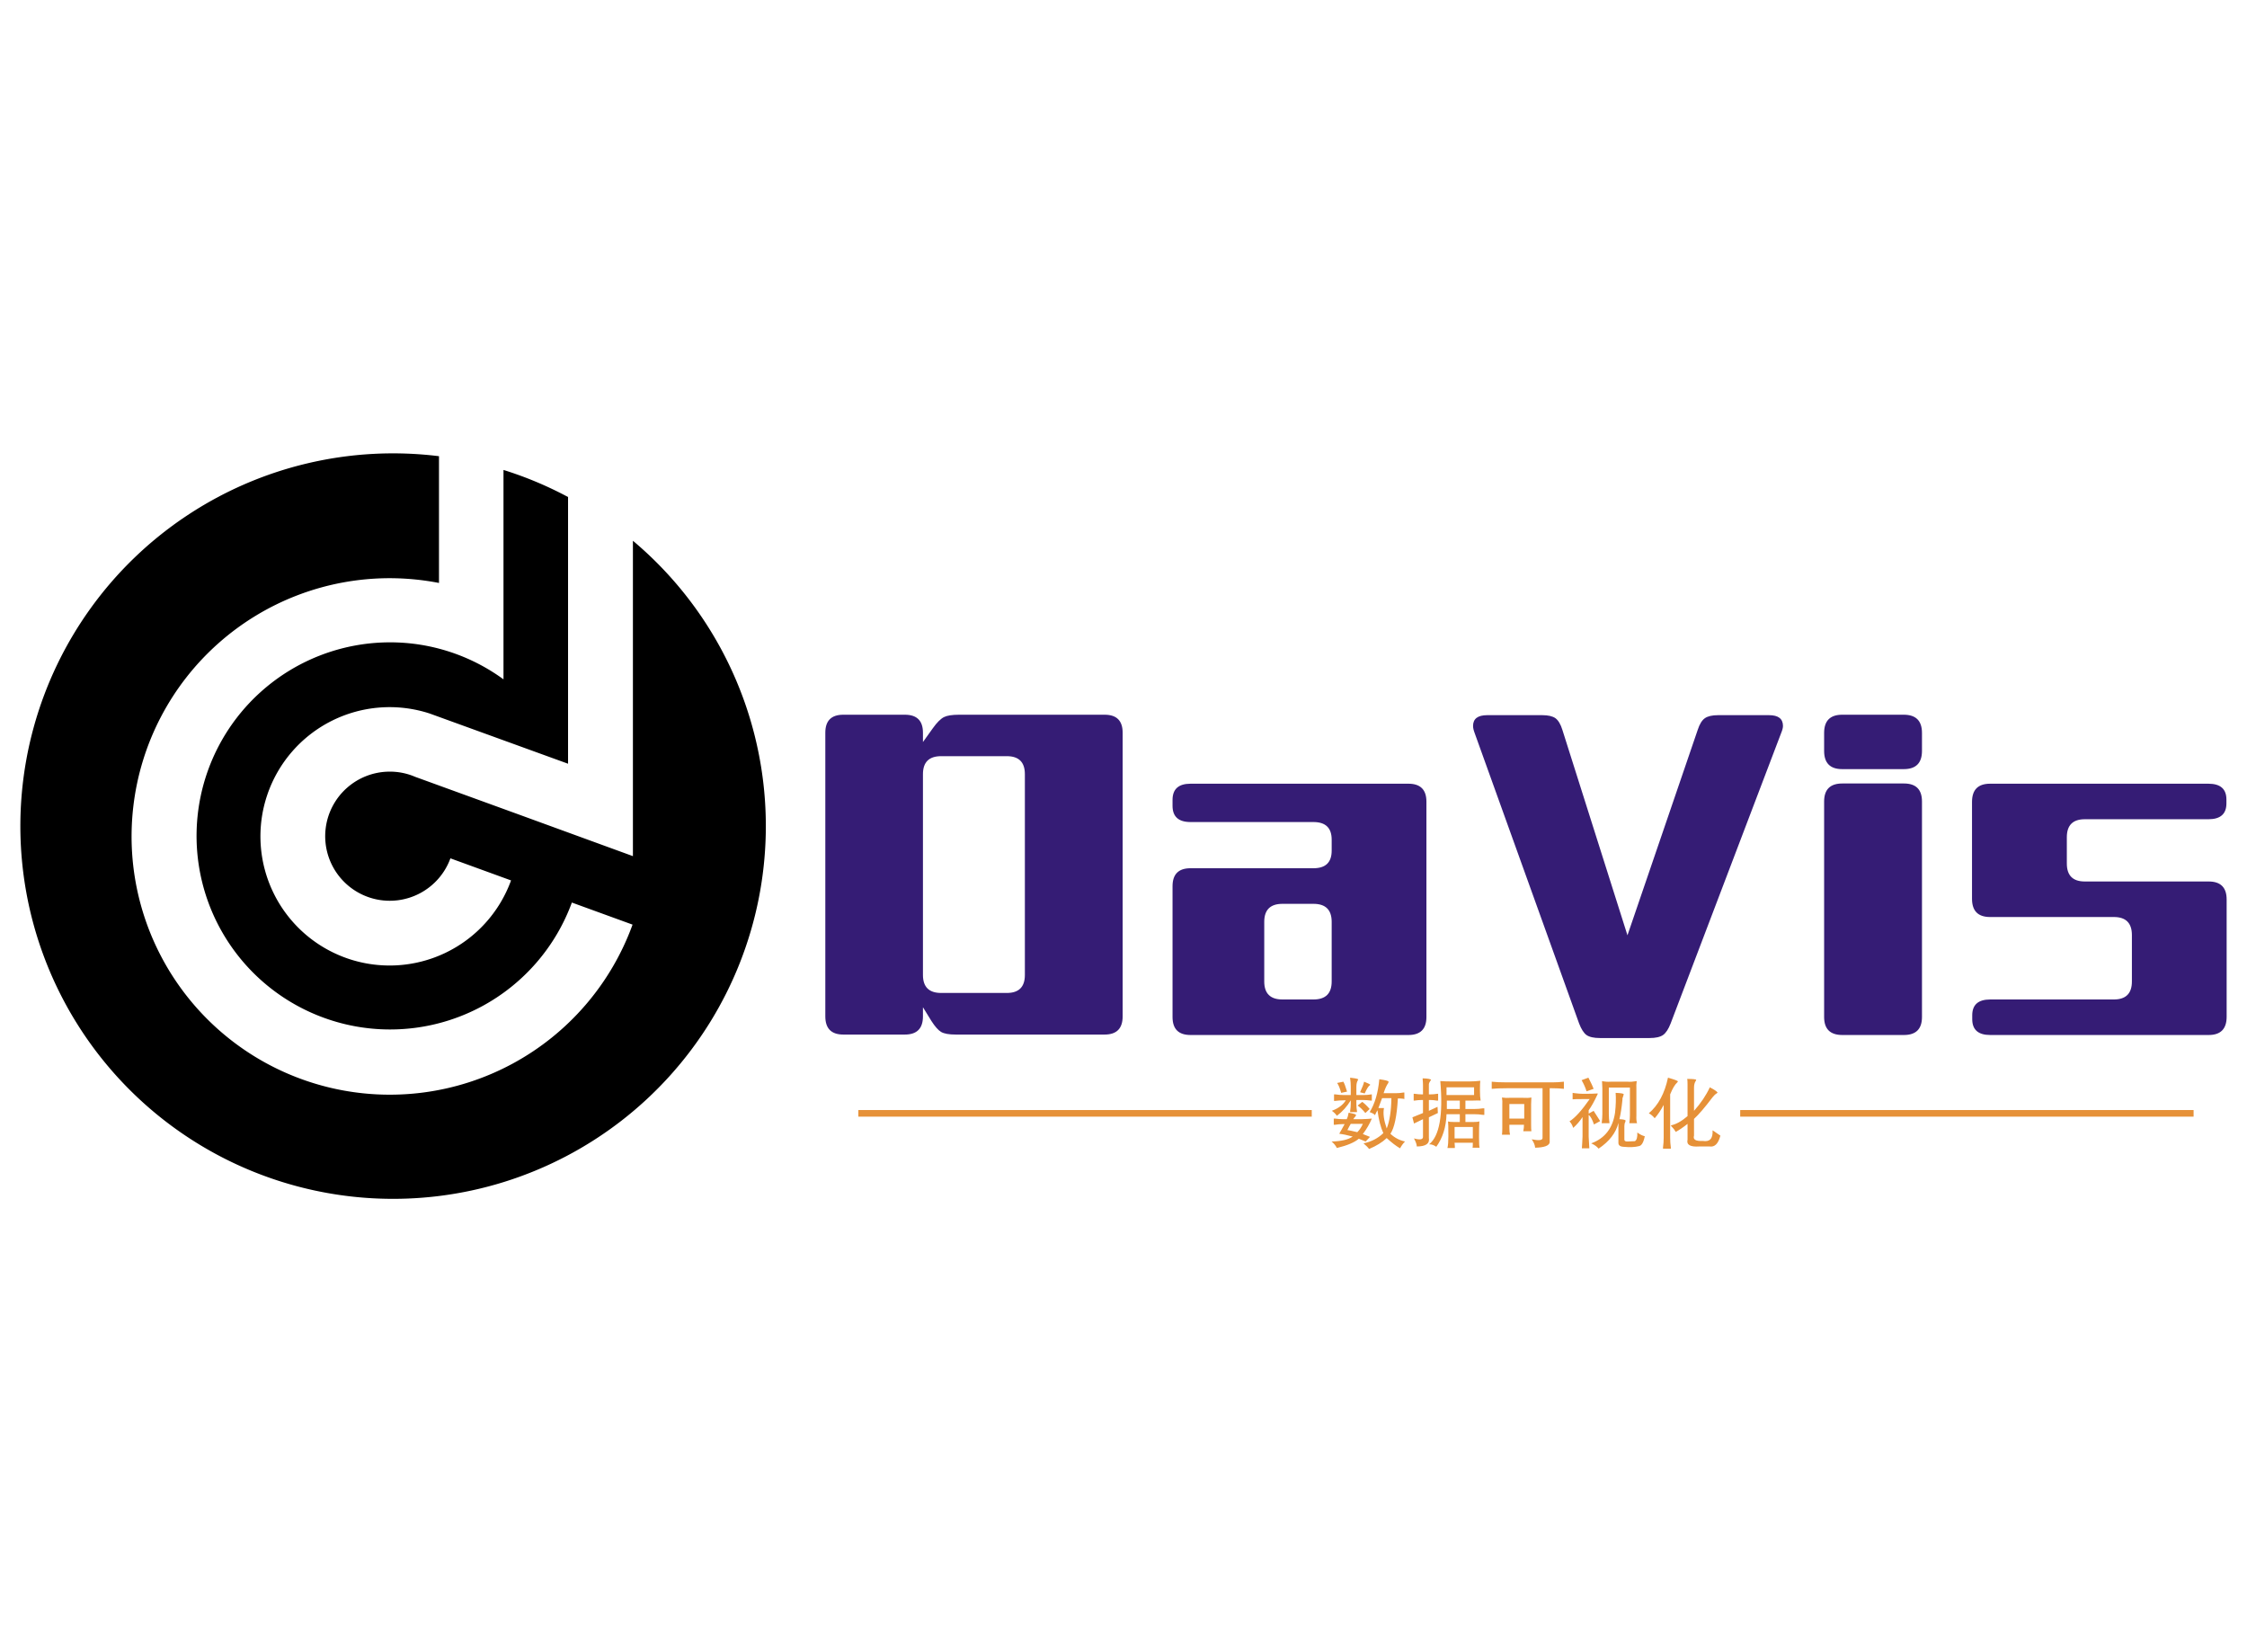 <svg data-v-2cb57da0="" version="1.0" xmlns="http://www.w3.org/2000/svg" xmlns:xlink="http://www.w3.org/1999/xlink" width="100%" height="100%" viewBox="0 0 340 250" preserveAspectRatio="xMidYMid meet" color-interpolation-filters="sRGB" style="margin: auto;"><rect data-v-2cb57da0="" x="0" y="0" width="100%" height="100%" fill="#FFFFFF" fill-opacity="1" class="background"></rect> <rect data-v-2cb57da0="" x="0" y="0" width="100%" height="100%" fill="url(#watermark)" fill-opacity="1" class="watermarklayer"></rect> <g data-v-2cb57da0="" fill="#351C75" class="icon-text-wrapper icon-svg-group iconsvg" transform="translate(3.081,68.6)"><g class="iconsvg-imagesvg" transform="translate(0,0)"><g><rect fill="#351C75" fill-opacity="0" stroke-width="2" x="0" y="0" width="112.8" height="112.8" class="image-rect"></rect> <svg filter="url(#colors2341417379)" x="0" y="0" width="112.8" height="112.8" filtersec="colorsf9654581112" class="image-svg-svg primary" style="overflow: visible;"><svg xmlns="http://www.w3.org/2000/svg" viewBox="0.058 0.023 125.28 125.28"><g><g><path d="M103 14.71v53L83.51 60.6 66.4 54.38a10.71 10.71 0 0 0-4.24-.87 10.85 10.85 0 1 0 10.17 14.57l10.19 3.71a21.71 21.71 0 1 1-13.68-28.05l23.26 8.44V7.36a62.16 62.16 0 0 0-10.85-4.55V38a32.29 32.29 0 0 0-19.09-6.22 32.53 32.53 0 1 0 30.58 43.73l10.2 3.71A43.4 43.4 0 1 1 62.16 21a44 44 0 0 1 8.25.8V.5A62.64 62.64 0 1 0 103 14.71z" fill="#000000"></path></g></g></svg></svg> <defs><filter id="colors2341417379"><feColorMatrix type="matrix" values="0 0 0 0 0.043  0 0 0 0 0.324  0 0 0 0 0.578  0 0 0 1 0" class="icon-fecolormatrix"></feColorMatrix></filter> <filter id="colorsf9654581112"><feColorMatrix type="matrix" values="0 0 0 0 0.996  0 0 0 0 0.996  0 0 0 0 0.996  0 0 0 1 0" class="icon-fecolormatrix"></feColorMatrix></filter> <filter id="colorsb9121396715"><feColorMatrix type="matrix" values="0 0 0 0 0  0 0 0 0 0  0 0 0 0 0  0 0 0 1 0" class="icon-fecolormatrix"></feColorMatrix></filter></defs></g></g> <g transform="translate(121.8,39.546)"><g data-gra="path-name" fill-rule="" class="tp-name iconsvg-namesvg" transform="translate(0,0)"><g transform="scale(1.12)"><g><path d="M16.85-38.85L16.85-37.59 18.19-39.46Q19.01-40.61 19.69-40.96L19.69-40.96Q20.33-41.28 21.74-41.28L21.74-41.28 41.4-41.28Q43.83-41.28 43.83-38.85L43.83-38.85 43.83-0.53Q43.83 1.93 41.4 1.93L41.4 1.93 21.27 1.93Q19.92 1.93 19.31 1.58L19.31 1.58Q18.72 1.23 17.99 0.09L17.99 0.09 16.85-1.76 16.85-0.53Q16.85 1.93 14.41 1.93L14.41 1.93 6.09 1.93Q3.66 1.93 3.66-0.53L3.66-0.53 3.66-38.85Q3.66-41.28 6.09-41.28L6.09-41.28 14.41-41.28Q16.85-41.28 16.85-38.85L16.85-38.85ZM16.85-33.25L16.85-33.25 16.85-6.12Q16.85-3.69 19.31-3.69L19.31-3.69 28.18-3.69Q30.62-3.69 30.62-6.12L30.62-6.12 30.62-33.25Q30.62-35.68 28.18-35.68L28.18-35.68 19.31-35.68Q16.85-35.68 16.85-33.25ZM82.44 1.99L82.44 1.99 53 1.99Q50.57 1.99 50.57-0.44L50.57-0.44 50.57-18.11Q50.57-20.54 53-20.54L53-20.54 69.61-20.54Q72.07-20.54 72.07-22.91L72.07-22.91 72.07-24.4Q72.07-26.78 69.61-26.78L69.61-26.78 53-26.78Q50.57-26.78 50.57-28.97L50.57-28.97 50.57-29.77Q50.57-31.96 53-31.96L53-31.96 82.44-31.96Q84.87-31.96 84.87-29.53L84.87-29.53 84.87-0.44Q84.87 1.99 82.44 1.99ZM69.61-15.73L69.61-15.73 65.42-15.73Q62.96-15.73 62.96-13.3L62.96-13.3 62.96-5.24Q62.96-2.81 65.42-2.81L65.42-2.81 69.61-2.81Q72.07-2.81 72.07-5.24L72.07-5.24 72.07-13.3Q72.07-15.73 69.61-15.73ZM103.24-39.23L112.03-11.48 121.52-39.23Q121.9-40.4 122.49-40.81L122.49-40.81Q123.08-41.22 124.28-41.22L124.28-41.22 131.16-41.22Q133.04-41.22 133.04-39.76L133.04-39.76Q133.04-39.4 132.8-38.82L132.8-38.82 117.86 0.44Q117.42 1.58 116.84 1.99L116.84 1.99Q116.25 2.4 115.02 2.4L115.02 2.4 108.31 2.4Q107.08 2.4 106.49 1.99L106.49 1.99Q105.94 1.58 105.5 0.44L105.5 0.44 91.38-38.82Q91.17-39.38 91.17-39.76L91.17-39.76Q91.17-41.22 93.08-41.22L93.08-41.22 100.52-41.22Q101.72-41.22 102.3-40.81L102.3-40.81Q102.89-40.37 103.24-39.23L103.24-39.23ZM141.06-31.99L141.06-31.99 149.38-31.99Q151.82-31.99 151.82-29.56L151.82-29.56 151.82-0.44Q151.82 1.99 149.38 1.99L149.38 1.99 141.06 1.99Q138.6 1.99 138.6-0.44L138.6-0.44 138.6-29.56Q138.6-31.99 141.06-31.99ZM141.04-41.28L141.04-41.28 149.36-41.28Q151.82-41.28 151.82-38.82L151.82-38.82 151.82-36.39Q151.82-33.93 149.36-33.93L149.36-33.93 141.04-33.93Q138.6-33.93 138.6-36.39L138.6-36.39 138.6-38.82Q138.6-41.28 141.04-41.28ZM177.74-13.95L177.74-13.95 161.02-13.95Q158.58-13.95 158.58-16.41L158.58-16.41 158.58-29.5Q158.58-31.96 161.02-31.96L161.02-31.96 190.52-31.96Q192.95-31.96 192.95-29.82L192.95-29.82 192.95-29.3Q192.95-27.16 190.52-27.16L190.52-27.16 173.82-27.16Q171.39-27.16 171.39-24.73L171.39-24.73 171.39-21.18Q171.39-18.75 173.82-18.75L173.82-18.75 190.55-18.75Q192.98-18.75 192.98-16.32L192.98-16.32 192.98-0.47Q192.98 1.99 190.55 1.99L190.55 1.99 161.04 1.99Q158.61 1.99 158.61-0.15L158.61-0.15 158.61-0.67Q158.61-2.81 161.04-2.81L161.04-2.81 177.74-2.81Q180.18-2.81 180.18-5.24L180.18-5.24 180.18-11.51Q180.18-13.95 177.74-13.95Z" transform="translate(-3.66, 41.28)"></path></g> <!----> <!----> <!----> <!----> <!----> <!----> <!----></g></g> <g data-gra="path-slogan" fill-rule="" class="tp-slogan iconsvg-slogansvg" fill="#E69138" transform="translate(5,54.922)"><rect x="0" height="1" y="4.895" width="68.604"></rect> <rect height="1" y="4.895" width="68.604" x="133.434"></rect> <g transform="translate(71.604,0)"><g transform="scale(1)"><path d="M3.14-9.66L3.14-9.66Q4.08-9.56 4.36-9.42L4.36-9.42Q4.36-9.38 4.31-9.28L4.31-9.28Q4.08-8.91 4.08-8.30L4.08-8.30L4.08-7.03L5.06-7.03Q5.81-7.03 6.33-7.13L6.33-7.13Q6.42-7.13 6.42-7.13L6.42-7.13L6.42-6.19Q6.42-6.19 6.28-6.19L6.28-6.19Q5.67-6.28 5.02-6.28L5.02-6.28L4.08-6.28L4.08-5.72Q4.08-5.06 4.17-4.59L4.17-4.59Q4.17-4.50 4.17-4.45L4.17-4.45L3.14-4.45Q3.14-4.50 3.14-4.64L3.14-4.64Q3.23-5.20 3.23-5.72L3.23-5.72L3.23-6.23Q2.39-4.83 1.13-3.89L1.13-3.89Q0.89-4.27 0.38-4.64L0.38-4.64Q0.38-4.64 0.47-4.69L0.47-4.69Q1.83-5.20 2.48-6.23L2.48-6.23L2.16-6.23Q1.55-6.23 0.84-6.14L0.84-6.14Q0.75-6.14 0.70-6.14L0.70-6.14L0.70-7.13Q0.75-7.13 0.89-7.13L0.89-7.13Q1.59-7.03 2.16-7.03L2.16-7.03L3.23-7.03L3.23-8.30Q3.23-8.95 3.14-9.52L3.14-9.52Q3.14-9.61 3.14-9.66ZM7.55-9.42L7.55-9.42Q8.95-9.23 8.95-9.05L8.95-9.05Q8.95-9 8.91-8.86L8.91-8.86Q8.53-8.34 8.20-7.31L8.20-7.31L10.03-7.31Q10.64-7.31 11.20-7.41L11.20-7.41Q11.30-7.41 11.34-7.41L11.34-7.41L11.34-6.42Q11.30-6.42 11.16-6.47L11.16-6.47Q10.73-6.52 10.36-6.52L10.36-6.52Q10.13-2.48 9.23-1.17L9.23-1.17Q10.17-0.28 11.44 0L11.44 0Q11.02 0.42 10.69 1.03L10.69 1.03Q9.80 0.52 8.67-0.52L8.67-0.52Q7.69 0.42 6 1.13L6 1.13Q5.77 0.80 5.16 0.28L5.16 0.28Q6.94-0.09 8.16-1.27L8.16-1.27Q7.55-2.58 7.27-4.73L7.27-4.73Q7.08-4.41 6.89-3.98L6.89-3.98Q6.75-4.22 6.09-4.45L6.09-4.45Q7.27-6.33 7.55-9.42ZM1.17-8.86L2.11-9.05Q2.34-8.67 2.67-7.55L2.67-7.55L1.78-7.36Q1.50-8.39 1.17-8.86L1.17-8.86ZM5.25-9.05L5.25-9.05Q6.09-8.72 6.19-8.58L6.19-8.58Q6.19-8.58 6.14-8.53L6.14-8.53Q5.81-8.34 5.34-7.27L5.34-7.27L4.64-7.45Q5.16-8.58 5.25-9.05ZM9.38-6.56L9.38-6.56L7.97-6.56Q7.73-5.91 7.41-5.06L7.41-5.06L8.25-5.06Q8.25-5.06 8.25-5.02L8.25-5.02Q8.02-3.84 8.67-1.97L8.67-1.97Q9.33-3.61 9.38-6.56ZM4.27-5.44L4.97-6Q5.53-5.58 6.09-4.92L6.09-4.92L5.44-4.31Q4.83-5.06 4.27-5.44L4.27-5.44ZM2.91-4.36L2.91-4.36Q3.98-4.17 4.03-4.03L4.03-4.03Q4.03-3.94 3.94-3.80L3.94-3.80Q3.75-3.61 3.61-3.38L3.61-3.38L4.92-3.38Q5.16-3.38 5.81-3.42L5.81-3.42Q6.19-3.47 6.42-3.47L6.42-3.47Q5.91-2.25 5.06-1.13L5.06-1.13Q5.53-0.94 6.14-0.70L6.14-0.70L5.48 0Q5.11-0.14 4.45-0.42L4.45-0.42Q3.47 0.42 1.13 0.98L1.13 0.98Q0.84 0.42 0.33 0L0.33 0Q2.53-0.05 3.52-0.75L3.52-0.75Q2.30-1.08 1.50-1.17L1.50-1.17Q1.50-1.22 1.78-1.69L1.78-1.69Q2.16-2.34 2.30-2.63L2.30-2.63L1.97-2.63Q1.41-2.63 0.84-2.53L0.84-2.53Q0.70-2.53 0.66-2.53L0.66-2.53L0.66-3.47Q0.70-3.47 0.84-3.47L0.84-3.47Q1.50-3.38 2.02-3.38L2.02-3.38L2.63-3.38Q2.81-3.75 2.91-4.36ZM5.06-2.67L5.06-2.67L3.23-2.67Q3-2.30 2.72-1.73L2.72-1.73Q2.86-1.69 3.23-1.64L3.23-1.64Q3.98-1.45 4.22-1.41L4.22-1.41Q4.73-1.92 5.06-2.67ZM14.11-9.56L14.11-9.56Q15.28-9.52 15.38-9.33L15.38-9.33Q15.38-9.28 15.28-9.19L15.28-9.19Q15.05-8.86 15.05-8.63L15.05-8.63L15.05-7.13L15.28-7.13Q15.80-7.13 16.31-7.22L16.31-7.22Q16.41-7.22 16.45-7.22L16.45-7.22L16.45-6.19Q16.41-6.19 16.22-6.19L16.22-6.19Q15.70-6.28 15.28-6.28L15.28-6.28L15.05-6.28L15.05-4.64L16.36-5.25L16.41-4.31L15.05-3.66L15.05-0.56Q15.28 0.75 13.22 0.75L13.22 0.75Q13.22 0.33 12.84-0.38L12.84-0.38Q12.80-0.47 12.80-0.47L12.80-0.47Q14.16-0.09 14.16-0.70L14.16-0.70L14.16-3.38L12.80-2.72L12.56-3.66L14.16-4.31L14.16-6.28L13.97-6.28Q13.45-6.28 12.89-6.19L12.89-6.19Q12.80-6.19 12.75-6.19L12.75-6.19L12.75-7.22Q12.80-7.22 12.89-7.22L12.89-7.22Q13.50-7.13 13.97-7.13L13.97-7.13L14.16-7.13L14.16-8.48Q14.16-8.91 14.11-9.42L14.11-9.42Q14.11-9.52 14.11-9.56ZM22.83-9.19L22.83-9.19Q22.78-8.91 22.78-7.73L22.78-7.73Q22.78-6.75 22.88-6.19L22.88-6.19Q22.69-6.23 21.70-6.19L21.70-6.19L20.58-6.19L20.58-4.92L21.98-4.92Q22.55-4.92 23.25-5.02L23.25-5.02Q23.39-5.02 23.44-5.02L23.44-5.02L23.44-4.03Q23.39-4.03 23.25-4.03L23.25-4.03Q22.59-4.13 21.94-4.13L21.94-4.13L20.58-4.13L20.58-2.95L21.75-2.95Q22.50-2.95 22.69-3.05L22.69-3.05Q22.64-2.39 22.64-0.66L22.64-0.66Q22.64 0.75 22.73 0.94L22.73 0.94L21.66 0.94Q21.70 0.89 21.70 0.19L21.70 0.19L18.94 0.19Q18.94 0.38 18.98 0.75L18.98 0.75Q18.98 0.94 18.98 0.98L18.98 0.98L17.86 0.98Q18 0.42 18-0.80L18-0.80Q18-2.77 17.95-3.05L17.95-3.05Q18.09-2.95 18.89-2.95L18.89-2.95L19.73-2.95L19.73-4.13L17.72-4.13Q17.63-1.22 16.17 0.80L16.17 0.80Q15.66 0.42 15.09 0.42L15.09 0.42Q17.44-1.45 16.78-9.14L16.78-9.14Q16.78-9.14 16.88-9.14L16.88-9.14Q17.53-9.09 18.33-9.09L18.33-9.09L21.23-9.09Q22.03-9.09 22.83-9.19ZM21.89-8.20L17.72-8.20L17.72-7.03L21.89-7.03L21.89-8.20ZM19.73-6.19L17.77-6.19L17.77-4.92L19.73-4.92L19.73-6.19ZM21.70-2.20L18.94-2.20L18.94-0.47L21.70-0.47L21.70-2.20ZM24.56-7.97L24.56-9.05Q25.41-8.95 26.81-8.95L26.81-8.95L33.75-8.95Q34.55-8.95 35.48-9.05L35.48-9.05L35.48-7.97Q34.73-8.06 33.75-8.06L33.75-8.06L33.33-8.06L33.33 0.14Q33.19 0.89 31.13 0.94L31.13 0.94Q31.08 0.33 30.61-0.33L30.61-0.33Q32.30 0 32.25-0.56L32.25-0.56L32.25-8.06L26.81-8.06Q25.41-8.06 24.56-7.97L24.56-7.97ZM29.48-5.67L27.23-5.67L27.23-3.47L29.48-3.47L29.48-5.67ZM26.11-6.66L26.11-6.66Q26.77-6.56 27.23-6.61L27.23-6.61L29.30-6.61Q30-6.56 30.56-6.66L30.56-6.66Q30.52-6.05 30.52-5.63L30.52-5.63L30.52-2.48Q30.52-1.88 30.56-1.55L30.56-1.55L29.34-1.55Q29.34-1.59 29.34-1.59L29.34-1.59Q29.44-2.06 29.44-2.53L29.44-2.53L27.23-2.53L27.23-2.11Q27.23-1.41 27.33-1.03L27.33-1.03L26.11-1.03Q26.16-1.41 26.16-1.97L26.16-1.97L26.16-5.63Q26.20-6.05 26.11-6.66ZM38.16-9.28L39.19-9.66Q39.33-9.42 39.70-8.63L39.70-8.63Q39.89-8.16 39.98-7.97L39.98-7.97L38.91-7.59Q38.63-8.48 38.16-9.28L38.16-9.28ZM43.31-7.36L43.31-7.36Q44.58-7.31 44.53-7.13L44.53-7.13Q44.53-7.08 44.48-6.94L44.48-6.94Q44.39-6.70 44.34-6.52L44.34-6.52Q44.34-6.47 44.34-6.33L44.34-6.33Q44.16-4.50 43.88-3.38L43.88-3.38Q44.86-3.33 44.81-3.14L44.81-3.14Q44.81-3.09 44.77-2.95L44.77-2.95Q44.63-2.72 44.63-2.34L44.63-2.34L44.63-0.38Q44.58 0 45.05 0L45.05 0Q45.47 0 46.22-0.05L46.22-0.05Q46.64-0.28 46.59-1.36L46.59-1.36Q47.25-0.89 47.72-0.80L47.72-0.80Q47.44 0.61 46.83 0.70L46.83 0.70Q45.94 0.94 44.48 0.80L44.48 0.80Q43.69 0.75 43.73 0.14L43.73 0.14L43.73-2.81Q43.17-0.56 40.73 1.08L40.73 1.08Q40.36 0.61 39.61 0.28L39.61 0.28Q42.70-0.84 43.22-4.36L43.22-4.36Q43.41-6.05 43.31-7.36ZM38.30-7.22L38.30-7.22L38.91-7.22Q39.75-7.22 40.55-7.27L40.55-7.27Q40.64-7.27 40.59-7.17L40.59-7.17Q39.80-5.48 39.23-4.73L39.23-4.73L39.23-4.22L39.98-4.64Q40.41-3.98 40.97-3.09L40.97-3.09L40.03-2.58Q39.66-3.70 39.23-4.03L39.23-4.03L39.23-0.70Q39.28 0.52 39.33 1.03L39.33 1.03L38.20 1.03Q38.20 0.84 38.25 0.28L38.25 0.28Q38.30-0.42 38.30-0.75L38.30-0.75L38.30-3.70Q37.69-2.77 36.89-2.06L36.89-2.06Q36.70-2.67 36.33-3.05L36.33-3.05Q37.59-3.84 39.38-6.42L39.38-6.42L38.25-6.42Q37.13-6.42 36.80-6.38L36.80-6.38L36.80-7.36Q36.89-7.36 37.13-7.31L37.13-7.31Q37.88-7.22 38.30-7.22ZM41.25-9.14L41.25-9.14Q41.95-9 42.56-9.05L42.56-9.05L45.14-9.05Q45.70-9 46.50-9.14L46.50-9.14Q46.41-8.53 46.45-8.06L46.45-8.06L46.45-3.94Q46.41-3.19 46.55-2.77L46.55-2.77L45.38-2.77Q45.47-3.38 45.47-3.94L45.47-3.94L45.47-8.16L42.28-8.16L42.28-4.17Q42.28-3.47 42.38-2.77L42.38-2.77L41.20-2.77Q41.30-3.61 41.30-4.13L41.30-4.13L41.30-8.02Q41.30-8.44 41.25-9.14ZM51.23-9.66L51.23-9.66Q52.73-9.23 52.73-9.09L52.73-9.09Q52.73-9.05 52.64-8.95L52.64-8.95Q52.08-8.44 51.56-7.13L51.56-7.13L51.56-0.56Q51.56 0.19 51.66 0.89L51.66 0.89Q51.66 1.03 51.66 1.08L51.66 1.08L50.48 1.08Q50.48 1.03 50.48 0.89L50.48 0.89Q50.58 0.14 50.58-0.56L50.58-0.56L50.58-5.53Q49.92-4.31 49.22-3.52L49.22-3.52Q48.80-4.03 48.33-4.27L48.33-4.27Q50.48-6.09 51.23-9.66ZM54.14-9.47L54.14-9.47Q55.41-9.47 55.50-9.33L55.50-9.33Q55.50-9.28 55.45-9.19L55.45-9.19Q55.17-8.81 55.17-8.16L55.17-8.16L55.17-4.64Q56.72-6.38 57.56-8.20L57.56-8.20Q58.55-7.69 58.73-7.41L58.73-7.41Q58.73-7.36 58.64-7.31L58.64-7.31Q58.27-7.08 57.98-6.70L57.98-6.70Q56.25-4.41 55.17-3.42L55.17-3.42L55.17-0.89Q54.89 0 56.48-0.09L56.48-0.09Q58.08 0.19 57.98-1.69L57.98-1.69Q57.98-1.69 58.27-1.50L58.27-1.50Q58.78-1.13 59.16-0.89L59.16-0.89Q58.69 0.94 57.52 0.75L57.52 0.75L55.97 0.75Q53.91 0.89 54.19-0.28L54.19-0.28L54.19-2.67Q53.25-1.92 52.41-1.45L52.41-1.45Q52.17-1.88 51.75-2.30L51.75-2.30Q51.66-2.44 51.66-2.44L51.66-2.44Q52.83-2.67 54.19-3.84L54.19-3.84L54.19-8.63Q54.19-9.28 54.14-9.47Z" transform="translate(-0.328, 9.656)"></path></g></g></g></g></g><defs v-gra="od"></defs></svg>